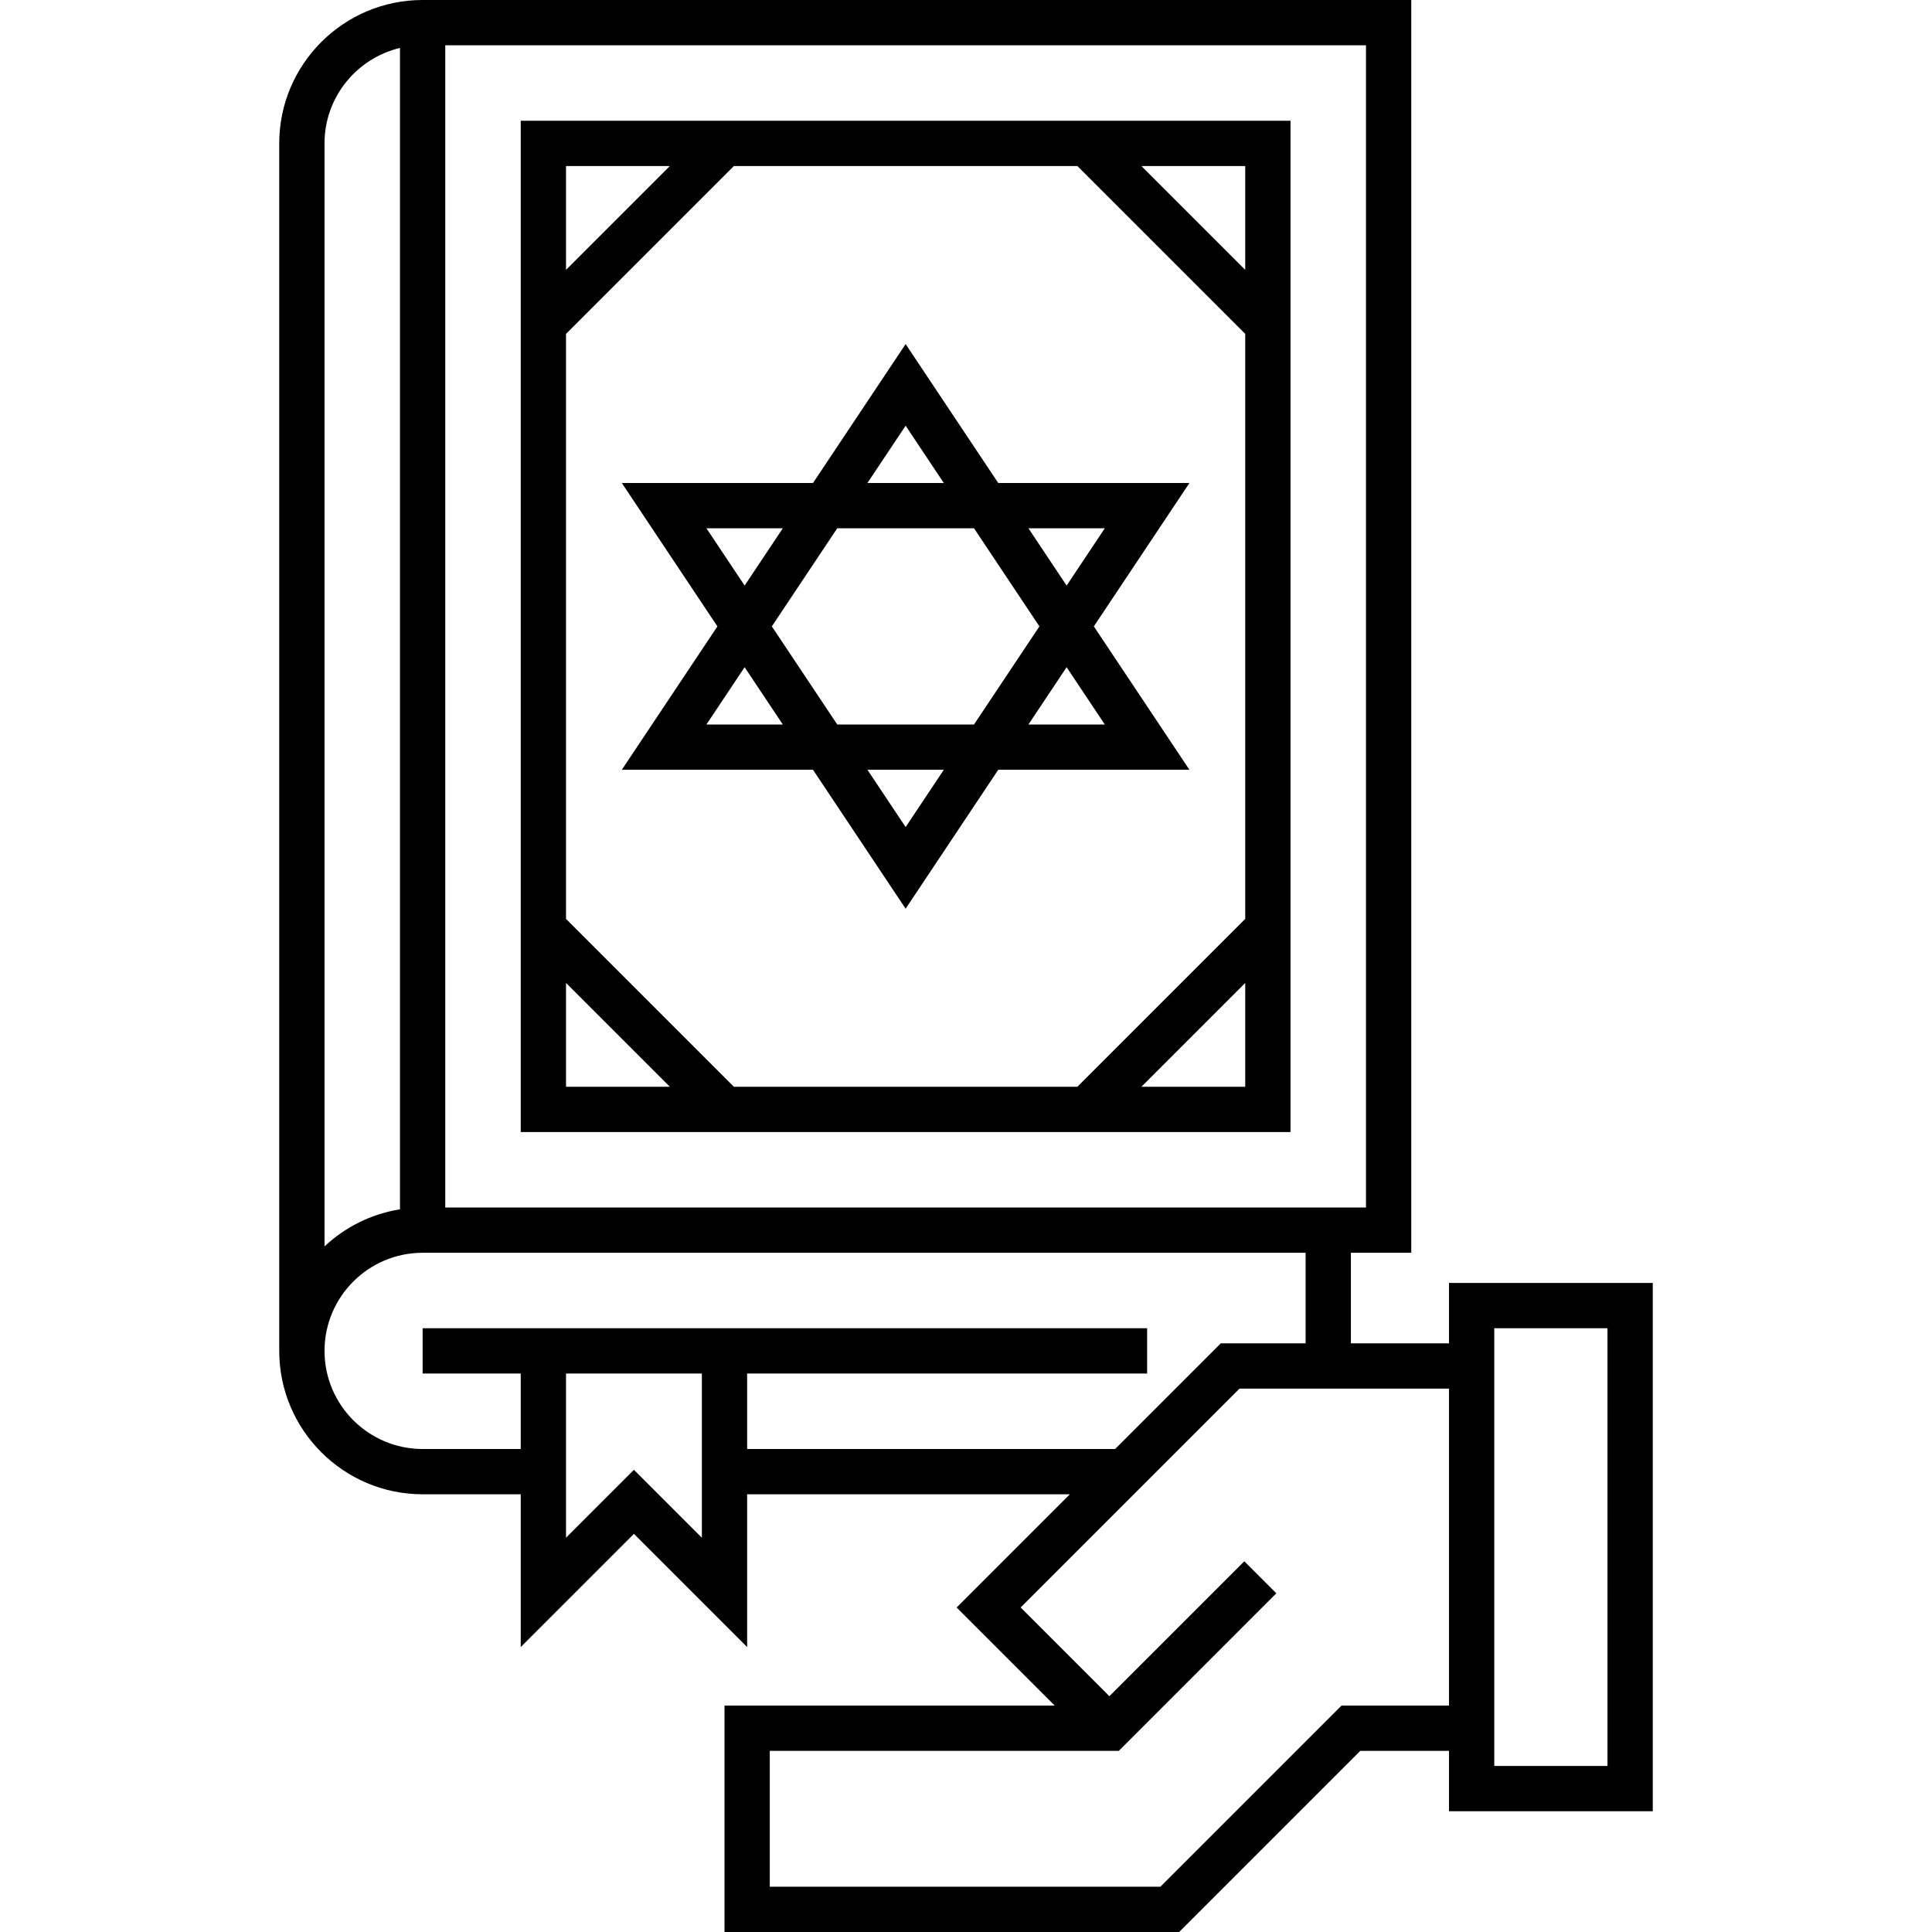 <svg id="Layer_1" enable-background="new 0 0 512 512" height="512" viewBox="0 0 512 512" width="512" xmlns="http://www.w3.org/2000/svg"><g><path d="m215.456 204 24.544 36.816 24.544-36.816h50.667l-25.333-38 25.333-38h-50.667l-24.544-36.816-24.544 36.816h-50.667l25.333 38-25.333 38zm24.544 15.184-10.122-15.184h20.245zm52.789-27.184h-20.245l10.122-15.184zm0-52-10.122 15.184-10.123-15.184zm-52.789-27.184 10.122 15.184h-20.245zm-18.122 27.184h36.245l17.333 26-17.333 26h-36.245l-17.333-26zm-34.667 0h20.245l-10.122 15.184zm10.122 36.816 10.123 15.184h-20.245z"/><path d="m138 300h204v-268h-204zm192-12h-27.516l27.516-27.516zm0-244v27.516l-27.516-27.516zm-180 0h27.516l-27.516 27.516zm0 44.484 44.484-44.484h91.031l44.485 44.484v155.031l-44.484 44.485h-91.031l-44.485-44.484zm0 172 27.516 27.516h-27.516z"/><path d="m384 340v16h-26v-24h16v-332h-262c-20.953 0-38 17.047-38 38v320c0 20.953 17.047 38 38 38h26v40.485l30-30 30 30v-40.485h85.515l-30 30 26.001 26h-87.516v60h120.485l48-48h23.515v16h54v-140zm-266-328h244v308h-244zm-32 26c0-12.271 8.548-22.577 20-25.293v307.775c-7.667 1.222-14.58 4.737-20 9.83zm100 369.515-18-18-18 18v-43.515h36zm12-23.515v-20h106v-12h-192v12h26v20h-26c-14.337 0-26-11.663-26-26s11.663-26 26-26h234v24h-22.485l-28 28zm186 68h-28.485l-48 48h-103.515v-36h92.485l41.757-41.758-8.484-8.484-35.758 35.757-23.515-23.515 58-58h55.515zm42 16h-30v-116h30z"/></g></svg>